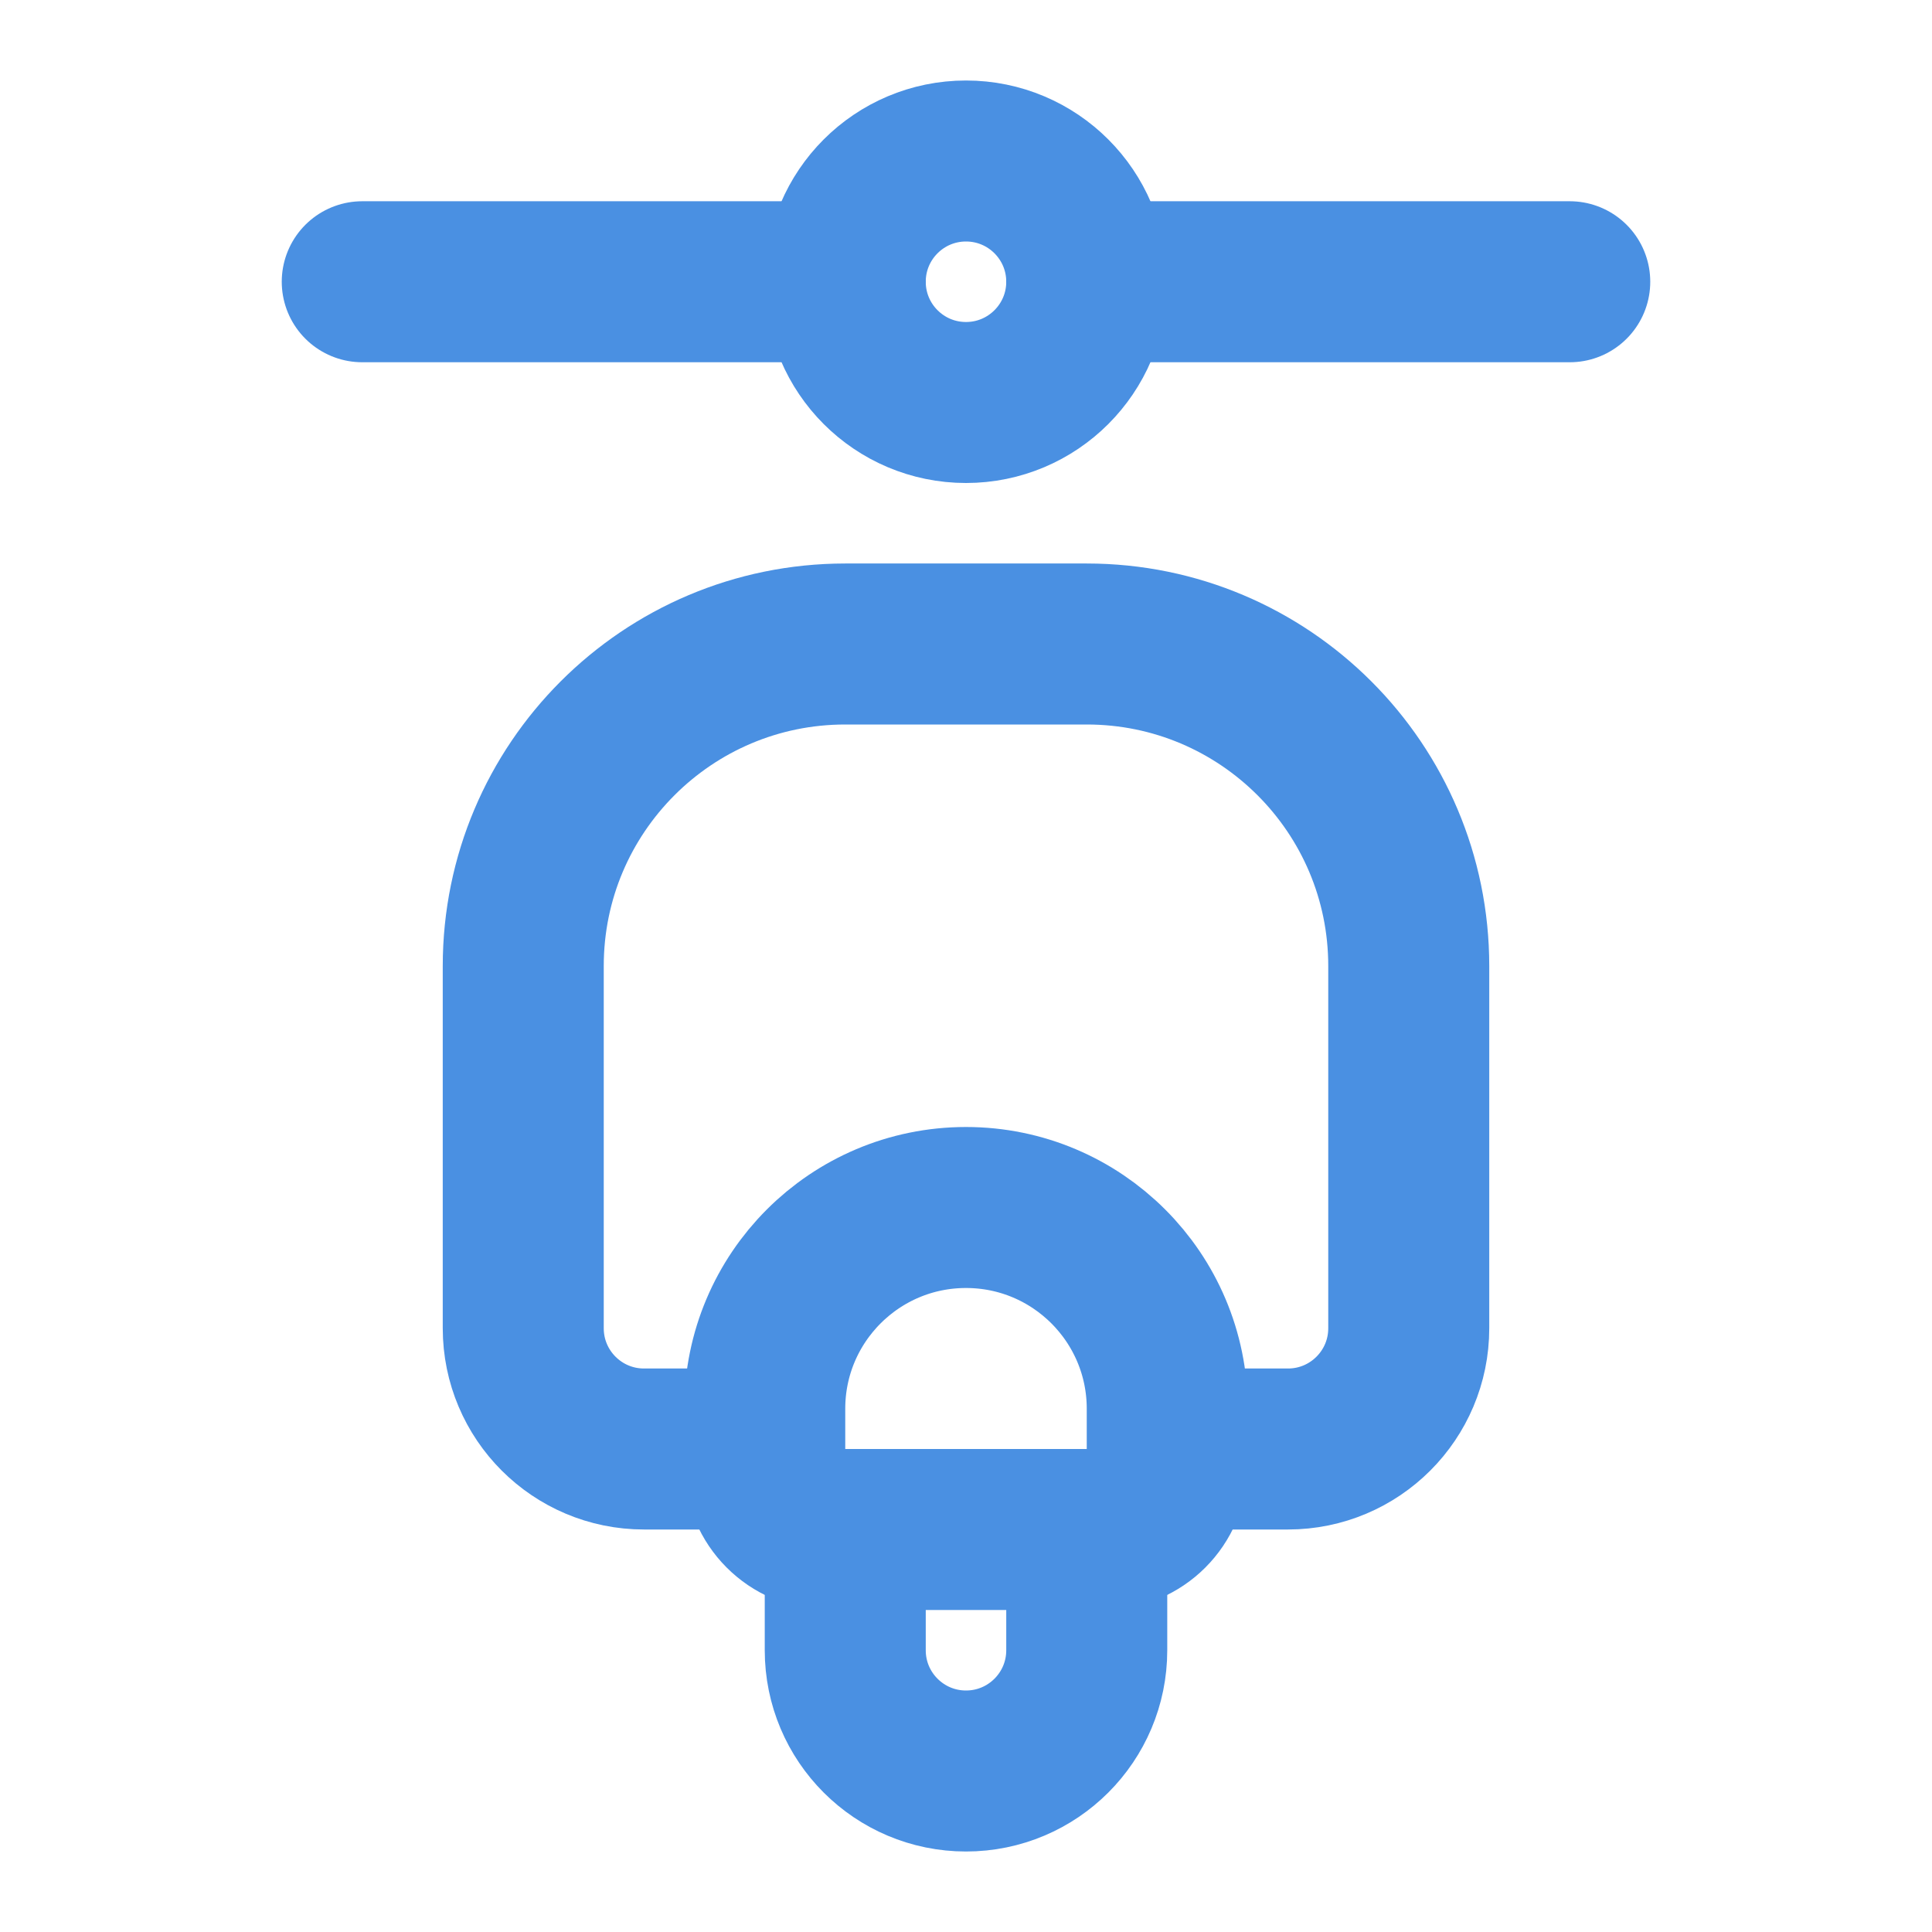 <?xml version="1.0" encoding="UTF-8"?><svg width="21" height="21" viewBox="0 0 48 48" fill="none" xmlns="http://www.w3.org/2000/svg"><path d="M9 7L21 7" stroke="#4a90e2" stroke-width="4" stroke-linecap="round" stroke-linejoin="round"/><path d="M27 7H39" stroke="#4a90e2" stroke-width="4" stroke-linecap="round" stroke-linejoin="round"/><path d="M19 36H16C14.343 36 13 34.657 13 33L13 24C13 19.582 16.582 16 21 16L27 16C31.418 16 35 19.582 35 24V33C35 34.657 33.657 36 32 36H29" stroke="#4a90e2" stroke-width="4" stroke-linejoin="round"/><circle cx="24" cy="7" r="3" fill="none" stroke="#4a90e2" stroke-width="4"/><path d="M29 35V36.4C29 37.284 28.284 38 27.4 38H20.6C19.716 38 19 37.284 19 36.4V35C19 32.239 21.239 30 24 30C26.761 30 29 32.239 29 35Z" fill="none" stroke="#4a90e2" stroke-width="4" stroke-linecap="round" stroke-linejoin="round"/><path d="M21 38V41C21 42.657 22.343 44 24 44C25.657 44 27 42.657 27 41V38" stroke="#4a90e2" stroke-width="4" stroke-linejoin="round"/></svg>